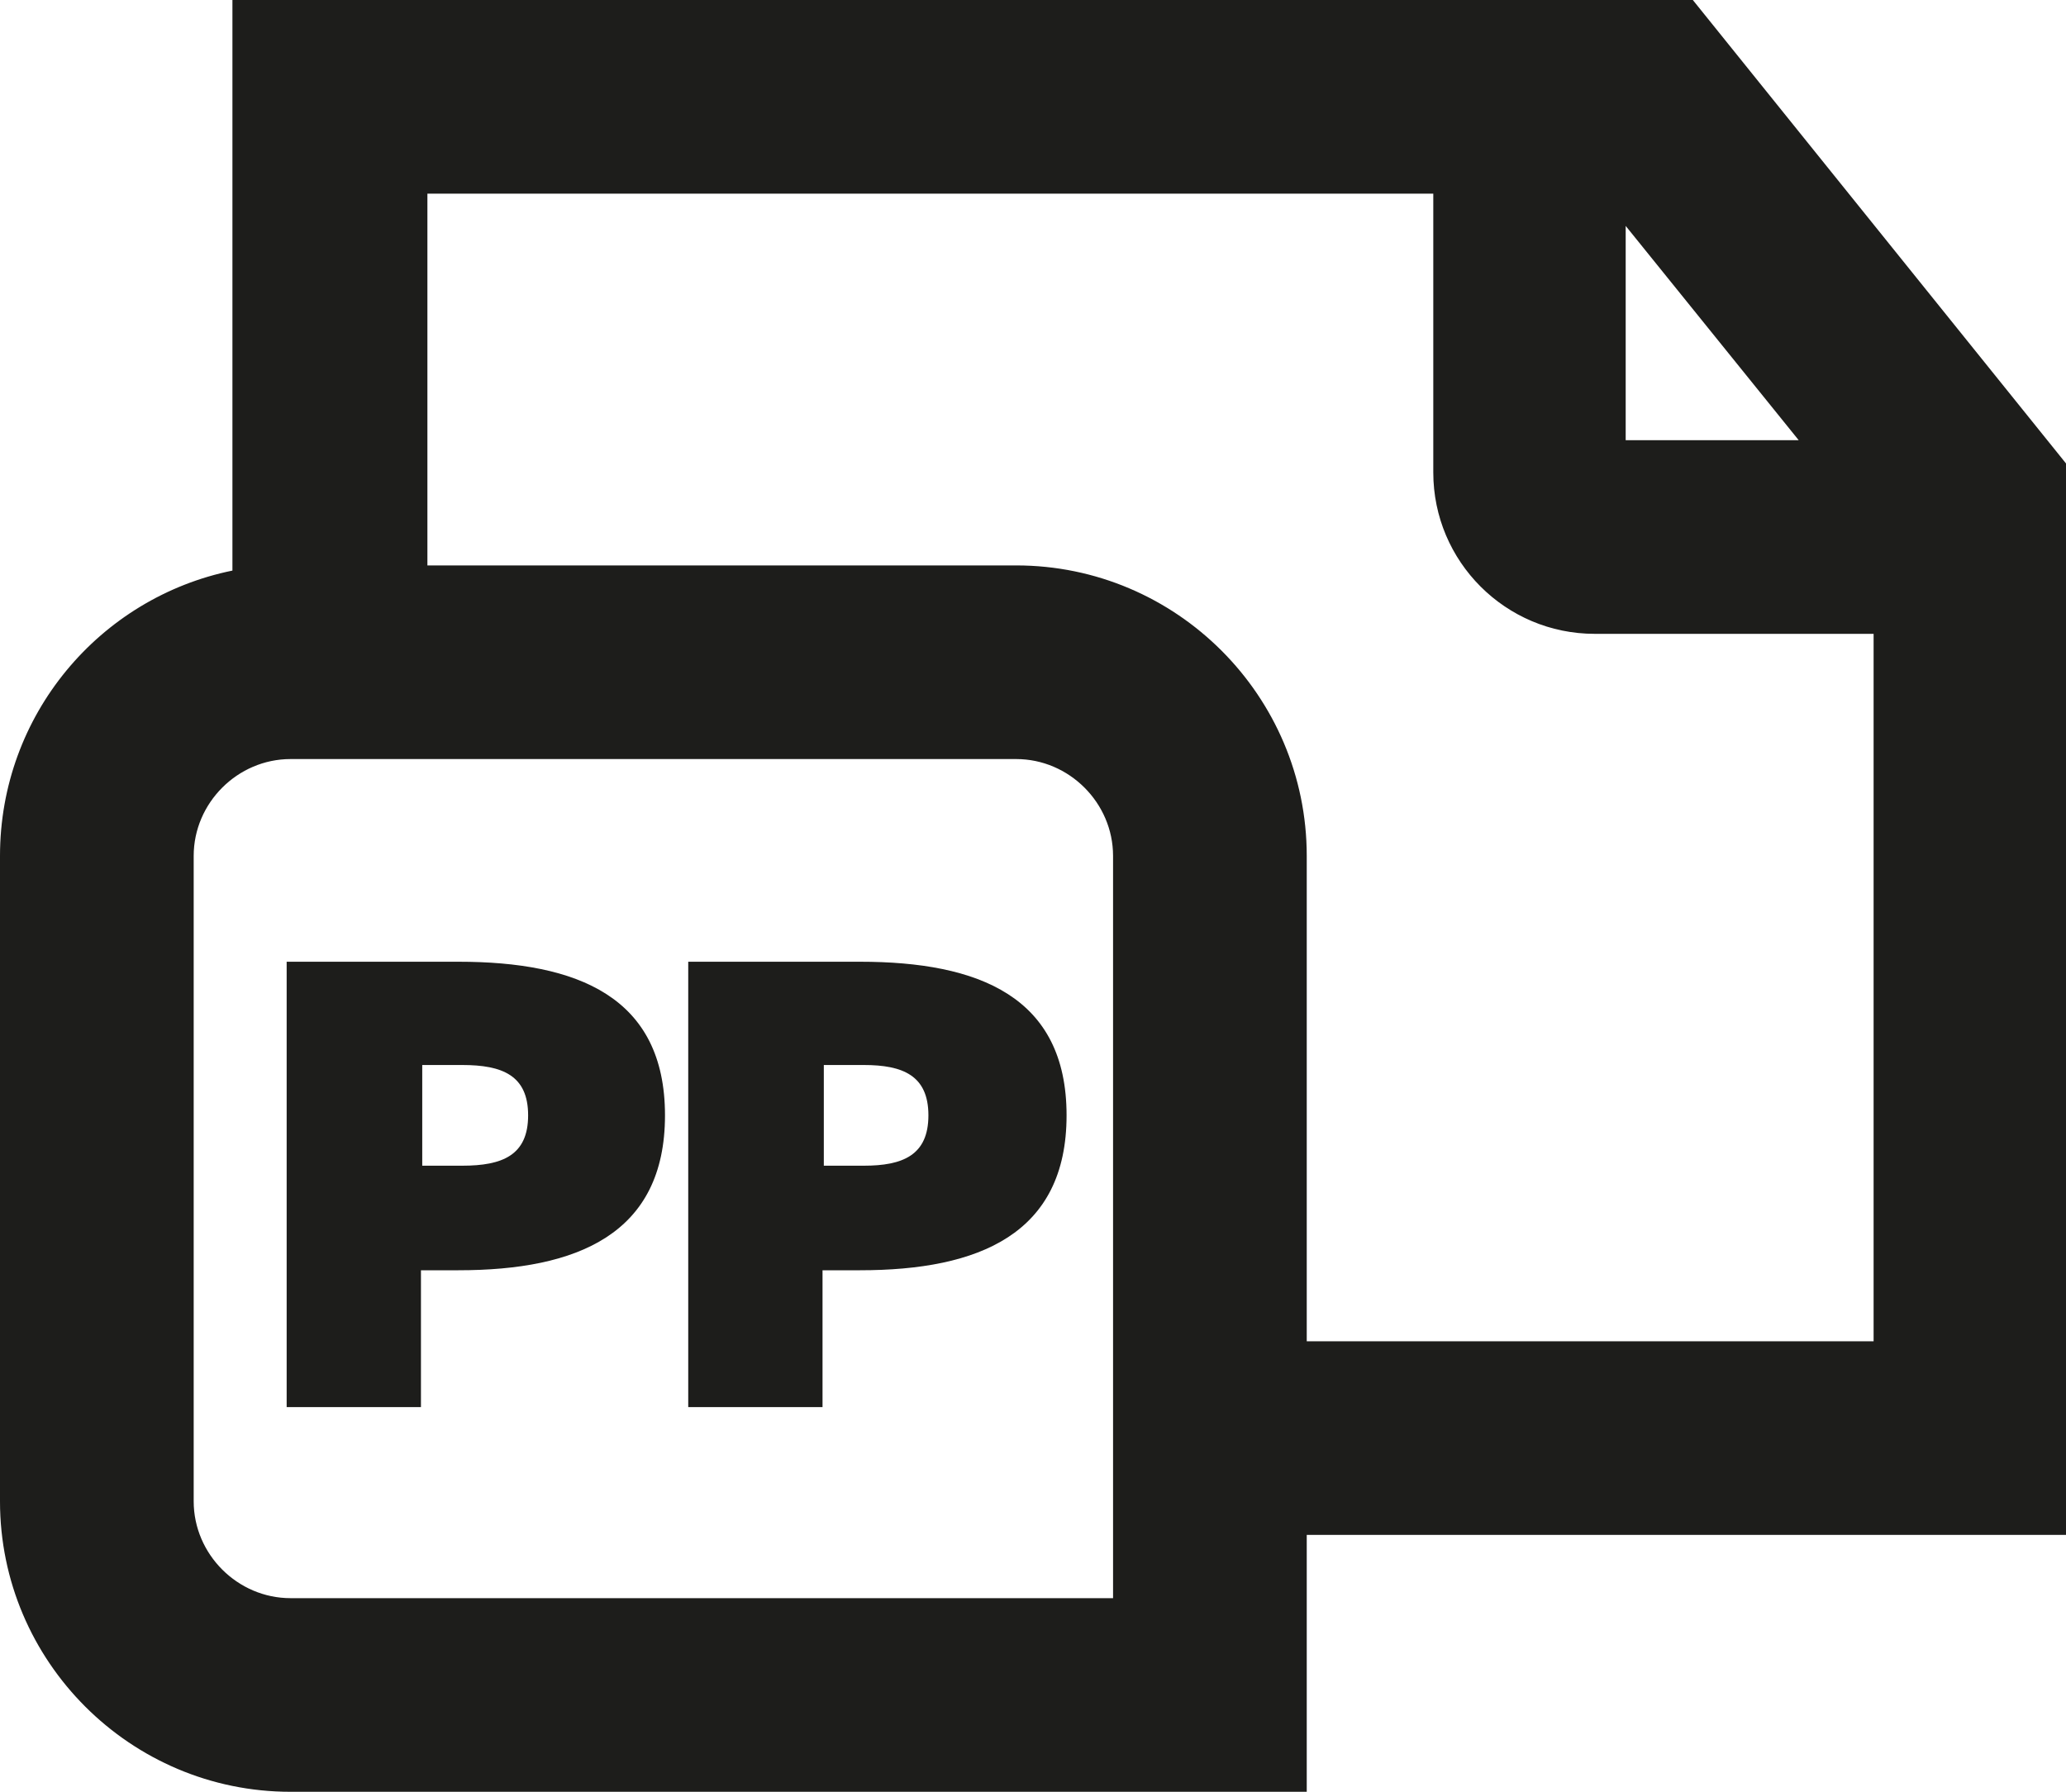 <?xml version="1.0" encoding="UTF-8"?>
<svg id="Ebene_2" xmlns="http://www.w3.org/2000/svg" viewBox="0 0 16 13.88">
  <defs>
    <style>
      .cls-1 {
        fill: #1d1d1b;
      }
    </style>
  </defs>
  <g id="_x33_219">
    <path class="cls-1" d="M16,3.59l-2.89-3.59H1.8v4.42c-1.03.21-1.8,1.12-1.8,2.21v5c0,1.24,1.01,2.25,2.25,2.25h7.87v-1.99h5.88V3.59ZM12.59,1.75l1.34,1.66h-1.34v-1.66ZM8.62,12.38H2.25c-.41,0-.75-.34-.75-.75v-5c0-.41.34-.75.75-.75h5.62c.41,0,.75.34.75.75v5.75ZM10.12,10.39v-3.76c0-1.24-1.01-2.25-2.25-2.25H3.31V1.5h7.79v2.16c0,.69.56,1.25,1.25,1.25h2.16v5.48h-4.38ZM3.56,7.45h-1.34v3.45h1.04v-1.06h.29c.92,0,1.6-.28,1.6-1.2s-.68-1.19-1.6-1.19ZM3.58,9.03h-.31v-.78h.31c.31,0,.51.08.51.39s-.2.39-.51.39ZM6.67,7.45h-1.34v3.45h1.04v-1.06h.29c.92,0,1.6-.28,1.6-1.2s-.68-1.19-1.6-1.19ZM6.69,9.03h-.31v-.78h.31c.3,0,.5.08.5.39s-.2.39-.5.39Z"/>
  </g>
</svg>